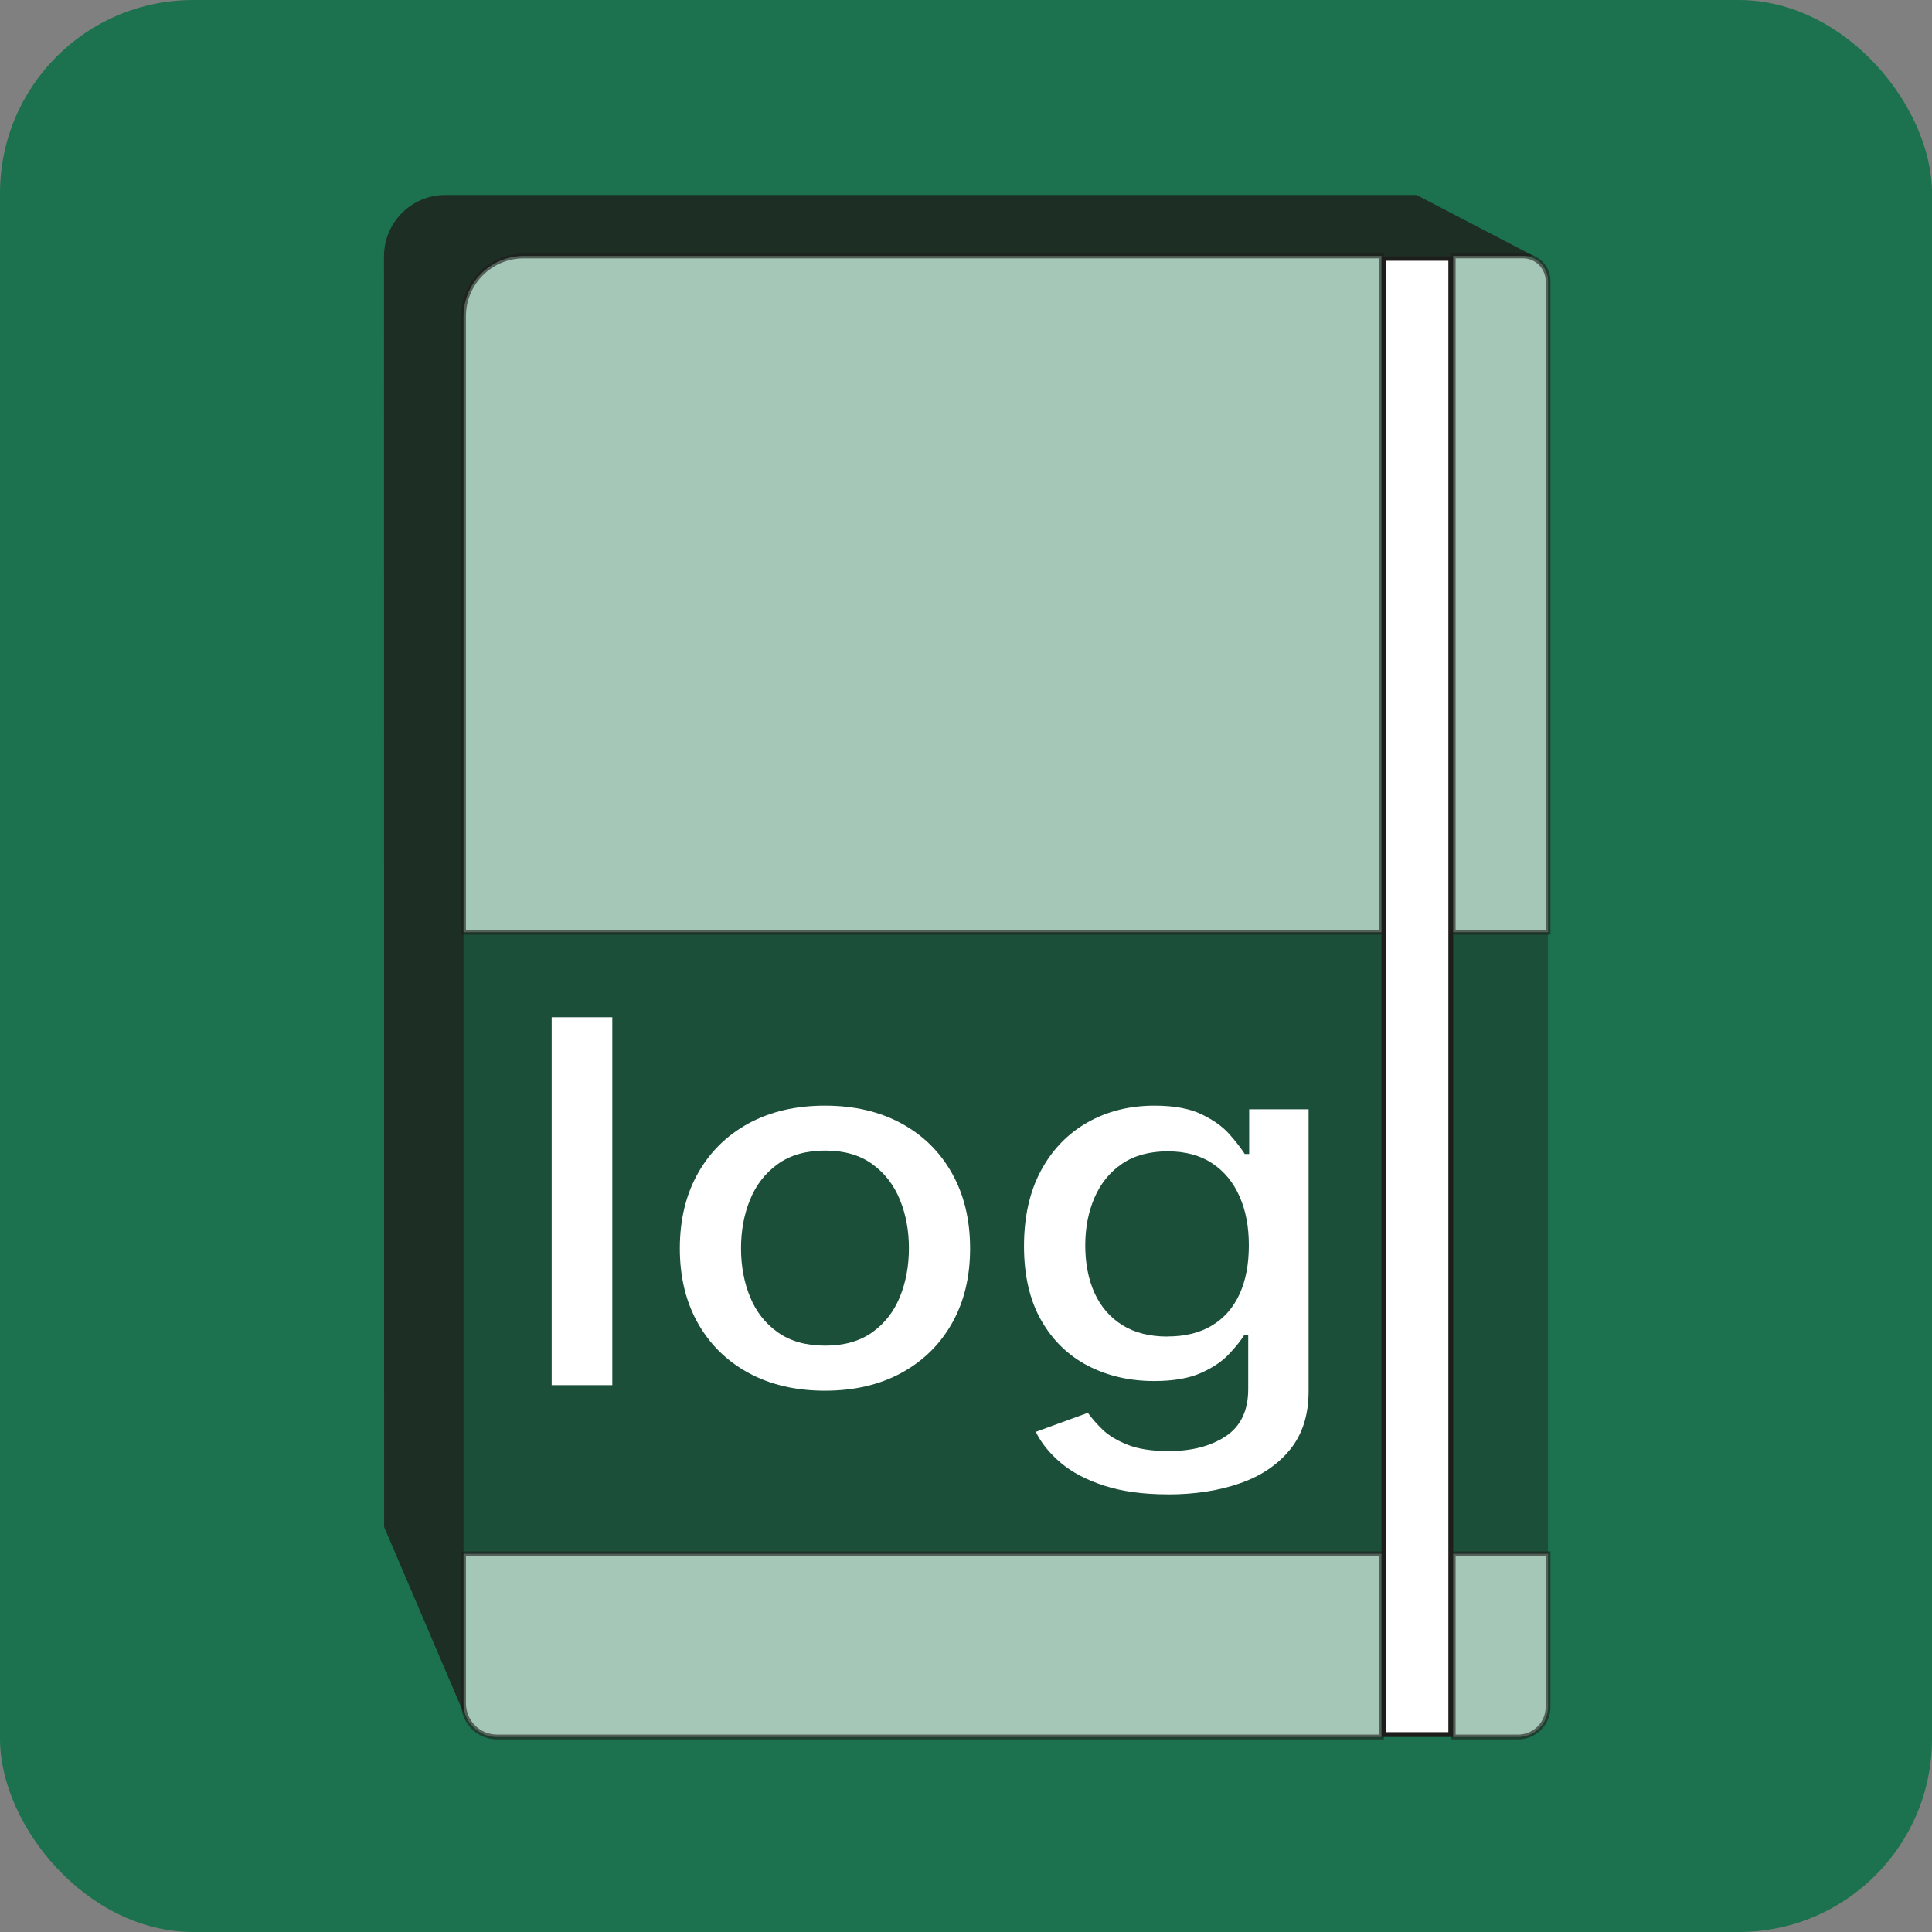 <?xml version="1.0" encoding="UTF-8"?>
<svg id="Nights_logs" data-name="Nights logs" xmlns="http://www.w3.org/2000/svg" viewBox="0 0 400 400">
  <rect x="0" y="0" width="400" height="400" fill="#808080" stroke="none"/>
  <defs>
    <style>
      .cls-1 {
        opacity: .6;
        stroke: #1d1d1b;
        stroke-miterlimit: 10;
      }

      .cls-1, .cls-2, .cls-3, .cls-4 {
        isolation: isolate;
      }

      .cls-1, .cls-5 {
        fill: #fff;
      }

      .cls-6, .cls-2, .cls-3 {
        fill: #1d1d1b;
      }

      .cls-6, .cls-2, .cls-3, .cls-5, .cls-7 {
        stroke-width: 0px;
      }

      .cls-2 {
        opacity: .4;
      }

      .cls-3 {
        opacity: .8;
      }

      .cls-7 {
        fill: #1c724e;
      }
    </style>
  </defs>
  <rect class="cls-7" width="400" height="400" rx="40" ry="40"/>
  <path class="cls-3" d="M293.28,40.37H92.2c-7.01,0-12.7,5.69-12.7,12.7l.03,263.07,16.45,38.5V65.69c0-7.01,5.69-12.7,12.7-12.7h208.83l-24.23-12.62Z"/>
  <rect class="cls-2" x="95.97" y="193" width="224.53" height="128.7"/>
  <g class="cls-4">
    <rect class="cls-5" x="286.51" y="53.49" width="13.85" height="305.64"/>
    <path class="cls-6" d="M299.87,53.99v304.64h-12.85V53.99h12.85M300.87,52.99h-14.85v306.64h14.85V52.99h0Z"/>
  </g>
  <g>
    <path class="cls-1" d="M300.87,359.63h13.42c3.43,0,6.22-2.78,6.22-6.22v-31.71h-19.64v37.93Z"/>
    <path class="cls-1" d="M300.87,52.99v140.01h19.64V58.19c0-2.87-2.33-5.21-5.21-5.21h-14.43Z"/>
  </g>
  <g>
    <path class="cls-1" d="M286.01,193V52.99H108.43c-6.88,0-12.46,5.58-12.46,12.46v127.55h190.04Z"/>
    <path class="cls-1" d="M95.97,321.7v30.98c0,3.84,3.11,6.95,6.95,6.95h183.09v-37.93H95.97Z"/>
  </g>
  <g>
    <path class="cls-5" d="M126.77,210.61v76.17h-12.55v-76.17h12.55Z"/>
    <path class="cls-5" d="M170.8,287.93c-6.04,0-11.32-1.23-15.82-3.68-4.51-2.45-8-5.89-10.49-10.3-2.49-4.41-3.74-9.57-3.74-15.47s1.24-11.11,3.74-15.55c2.49-4.44,5.99-7.88,10.49-10.34,4.5-2.45,9.78-3.68,15.82-3.68s11.32,1.23,15.82,3.68c4.51,2.45,8,5.9,10.49,10.34,2.49,4.44,3.74,9.62,3.74,15.55s-1.25,11.06-3.74,15.47c-2.49,4.41-5.99,7.85-10.49,10.3-4.5,2.45-9.78,3.68-15.82,3.68ZM170.84,278.6c3.92,0,7.16-.92,9.74-2.75,2.57-1.83,4.48-4.28,5.73-7.33,1.24-3.05,1.87-6.41,1.87-10.08s-.62-7-1.87-10.06c-1.25-3.06-3.15-5.52-5.73-7.38-2.57-1.86-5.82-2.79-9.74-2.79s-7.21.93-9.8,2.79c-2.59,1.86-4.51,4.32-5.75,7.38-1.25,3.06-1.87,6.42-1.87,10.06s.62,7.03,1.87,10.08c1.24,3.05,3.16,5.49,5.75,7.33,2.59,1.84,5.86,2.75,9.8,2.75Z"/>
    <path class="cls-5" d="M241.85,309.39c-5.12,0-9.52-.6-13.2-1.79-3.68-1.19-6.68-2.76-9-4.72-2.32-1.96-4.06-4.1-5.2-6.43l10.79-3.94c.76,1.09,1.77,2.25,3.04,3.48,1.27,1.23,3.01,2.27,5.2,3.14,2.2.87,5.03,1.3,8.5,1.3,4.76,0,8.69-1.02,11.79-3.07,3.1-2.05,4.66-5.3,4.66-9.76v-11.23h-.8c-.76,1.22-1.84,2.57-3.25,4.05-1.41,1.49-3.35,2.78-5.81,3.87-2.46,1.09-5.67,1.64-9.61,1.64-5.09,0-9.67-1.06-13.75-3.18-4.07-2.12-7.29-5.26-9.65-9.41-2.36-4.15-3.55-9.27-3.55-15.34s1.17-11.28,3.5-15.62,5.55-7.67,9.63-9.99c4.08-2.32,8.71-3.48,13.89-3.48,4,0,7.23.59,9.7,1.77,2.46,1.18,4.39,2.55,5.77,4.11,1.39,1.56,2.45,2.94,3.21,4.13h.92v-9.26h12.3v58.39c0,4.91-1.29,8.94-3.86,12.09-2.57,3.15-6.05,5.48-10.43,6.99-4.38,1.51-9.31,2.27-14.79,2.27ZM241.73,276.7c3.61,0,6.67-.75,9.17-2.25,2.5-1.5,4.41-3.66,5.71-6.47s1.95-6.19,1.95-10.13-.64-7.23-1.93-10.15-3.18-5.21-5.67-6.86c-2.49-1.65-5.57-2.47-9.23-2.47s-6.93.86-9.44,2.59c-2.52,1.72-4.41,4.06-5.69,7.01-1.27,2.95-1.91,6.25-1.91,9.89s.64,7.03,1.93,9.86c1.29,2.83,3.2,5.03,5.73,6.62,2.53,1.59,5.66,2.38,9.38,2.38Z"/>
  </g>
</svg>